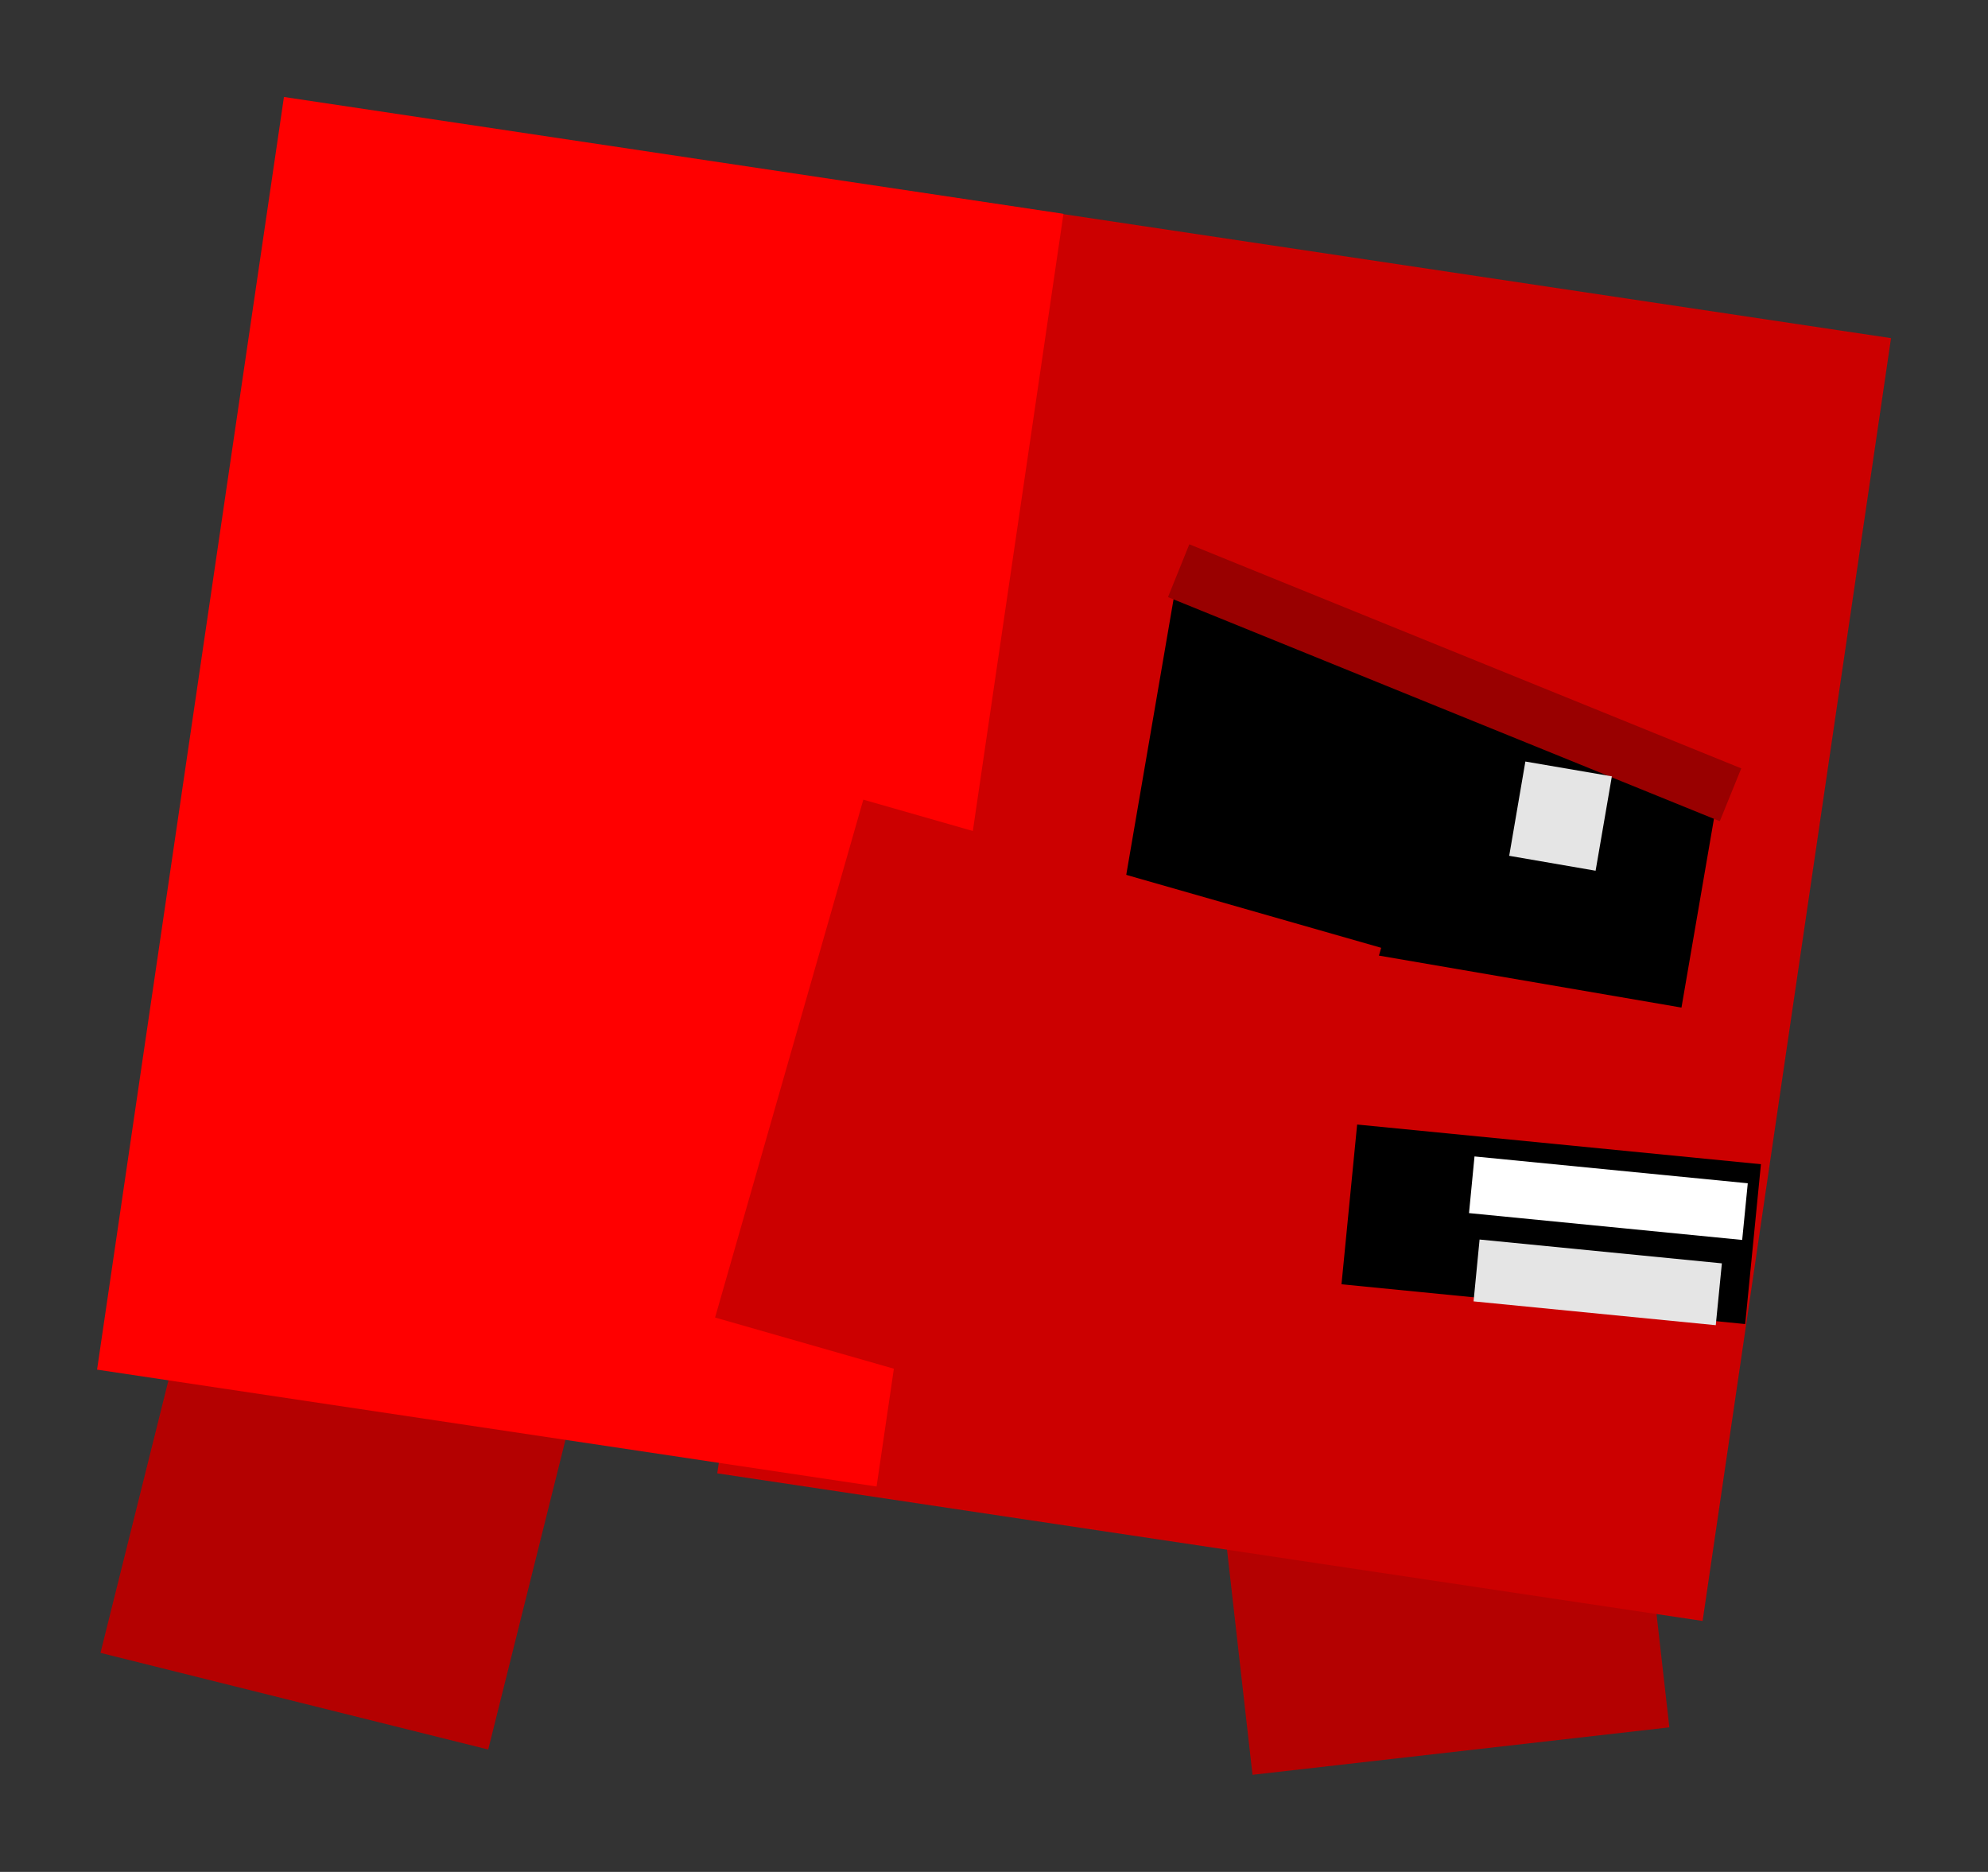 <svg xmlns="http://www.w3.org/2000/svg" xmlns:xlink="http://www.w3.org/1999/xlink" version="1.1" width="19.191" height="18.069" viewBox="-0.017 -0.627 19.191 18.069">
  <rect x="-0.017" y="-0.627" width="19.191" height="18.069" fill="#333333" stroke="none"/>
  <!-- Exported by Scratch - http://scratch.mit.edu/ -->
  <path id="ID0.09066551923751831" fill="#B40101" stroke="none" d="M 5.664 12.38 L 1.921 11.447 L 0.953 15.328 L 4.696 16.261 L 5.664 12.38 Z " stroke-width="1.008"/>
  <path id="ID0.09066551923751831" fill="#B40101" stroke="none" d="M 15.648 12.072 L 11.624 12.53 L 12.074 16.505 L 16.098 16.047 L 15.648 12.072 Z " stroke-width="1.033"/>
  <g id="ID0.08273157011717558">
    <path id="ID0.20379002764821053" fill="#CC0000" stroke="none" d="M 18.238 2.637 L 8.726 1.212 L 6.907 13.595 L 16.419 15.02 L 18.238 2.637 Z " stroke-width="0.807"/>
    <path id="ID0.8935396964661777" fill="#FF0000" stroke="none" d="M 10.249 1.437 L 2.724 0.309 L 0.92 12.594 L 8.445 13.722 L 10.249 1.437 Z " stroke-width="1.873"/>
  </g>
  <path id="ID0.8617808222770691" fill="#CC0000" stroke="none" d="M 7.203 7.074 L 7.154 7.067 L 7.154 7.067 L 7.203 7.074 L 7.203 7.074 Z " stroke-width="1"/>
  <g id="ID0.2303205570206046">
    <path id="ID0.8655728464946151" fill="#000000" stroke="none" stroke-linecap="round" d="M 11.314 5.145 L 16.612 6.791 L 16.215 9.099 L 10.795 8.168 L 11.314 5.145 Z " stroke-width="0.958"/>
    <path id="ID0.006696532014757395" fill="#990000" stroke="none" d="M 11.464 4.627 L 16.792 6.79 L 16.585 7.3 L 11.258 5.137 L 11.464 4.627 Z " stroke-width="1"/>
    <path id="ID0.8491002093069255" fill="#E5E5E5" stroke="none" d="M 15.543 6.867 L 14.708 6.724 L 14.552 7.634 L 15.386 7.778 L 15.543 6.867 Z " stroke-width="1.54"/>
  </g>
  <g id="ID0.6190438214689493">
    <path id="ID0.09020493365824223" fill="#000000" stroke="none" d="M 16.982 10.611 L 13.084 10.228 L 12.933 11.77 L 16.83 12.154 L 16.982 10.611 Z " stroke-width="0.603"/>
    <path id="ID0.18048822786659002" fill="#FFFFFF" stroke="none" d="M 16.855 10.795 L 14.217 10.536 L 14.164 11.083 L 16.801 11.342 L 16.855 10.795 Z " stroke-width="0.628"/>
    <path id="ID0.5967760691419244" fill="#E5E5E5" stroke="none" d="M 16.605 11.568 L 14.266 11.338 L 14.208 11.935 L 16.546 12.165 L 16.605 11.568 Z " stroke-width="0.622"/>
  </g>
  <path id="ID0.1019937596283853" fill="#CC0000" stroke="none" d="M 13.316 8.522 L 8.317 7.092 L 6.886 12.091 L 11.885 13.522 L 13.316 8.522 Z " stroke-width="1.284"/>
</svg>